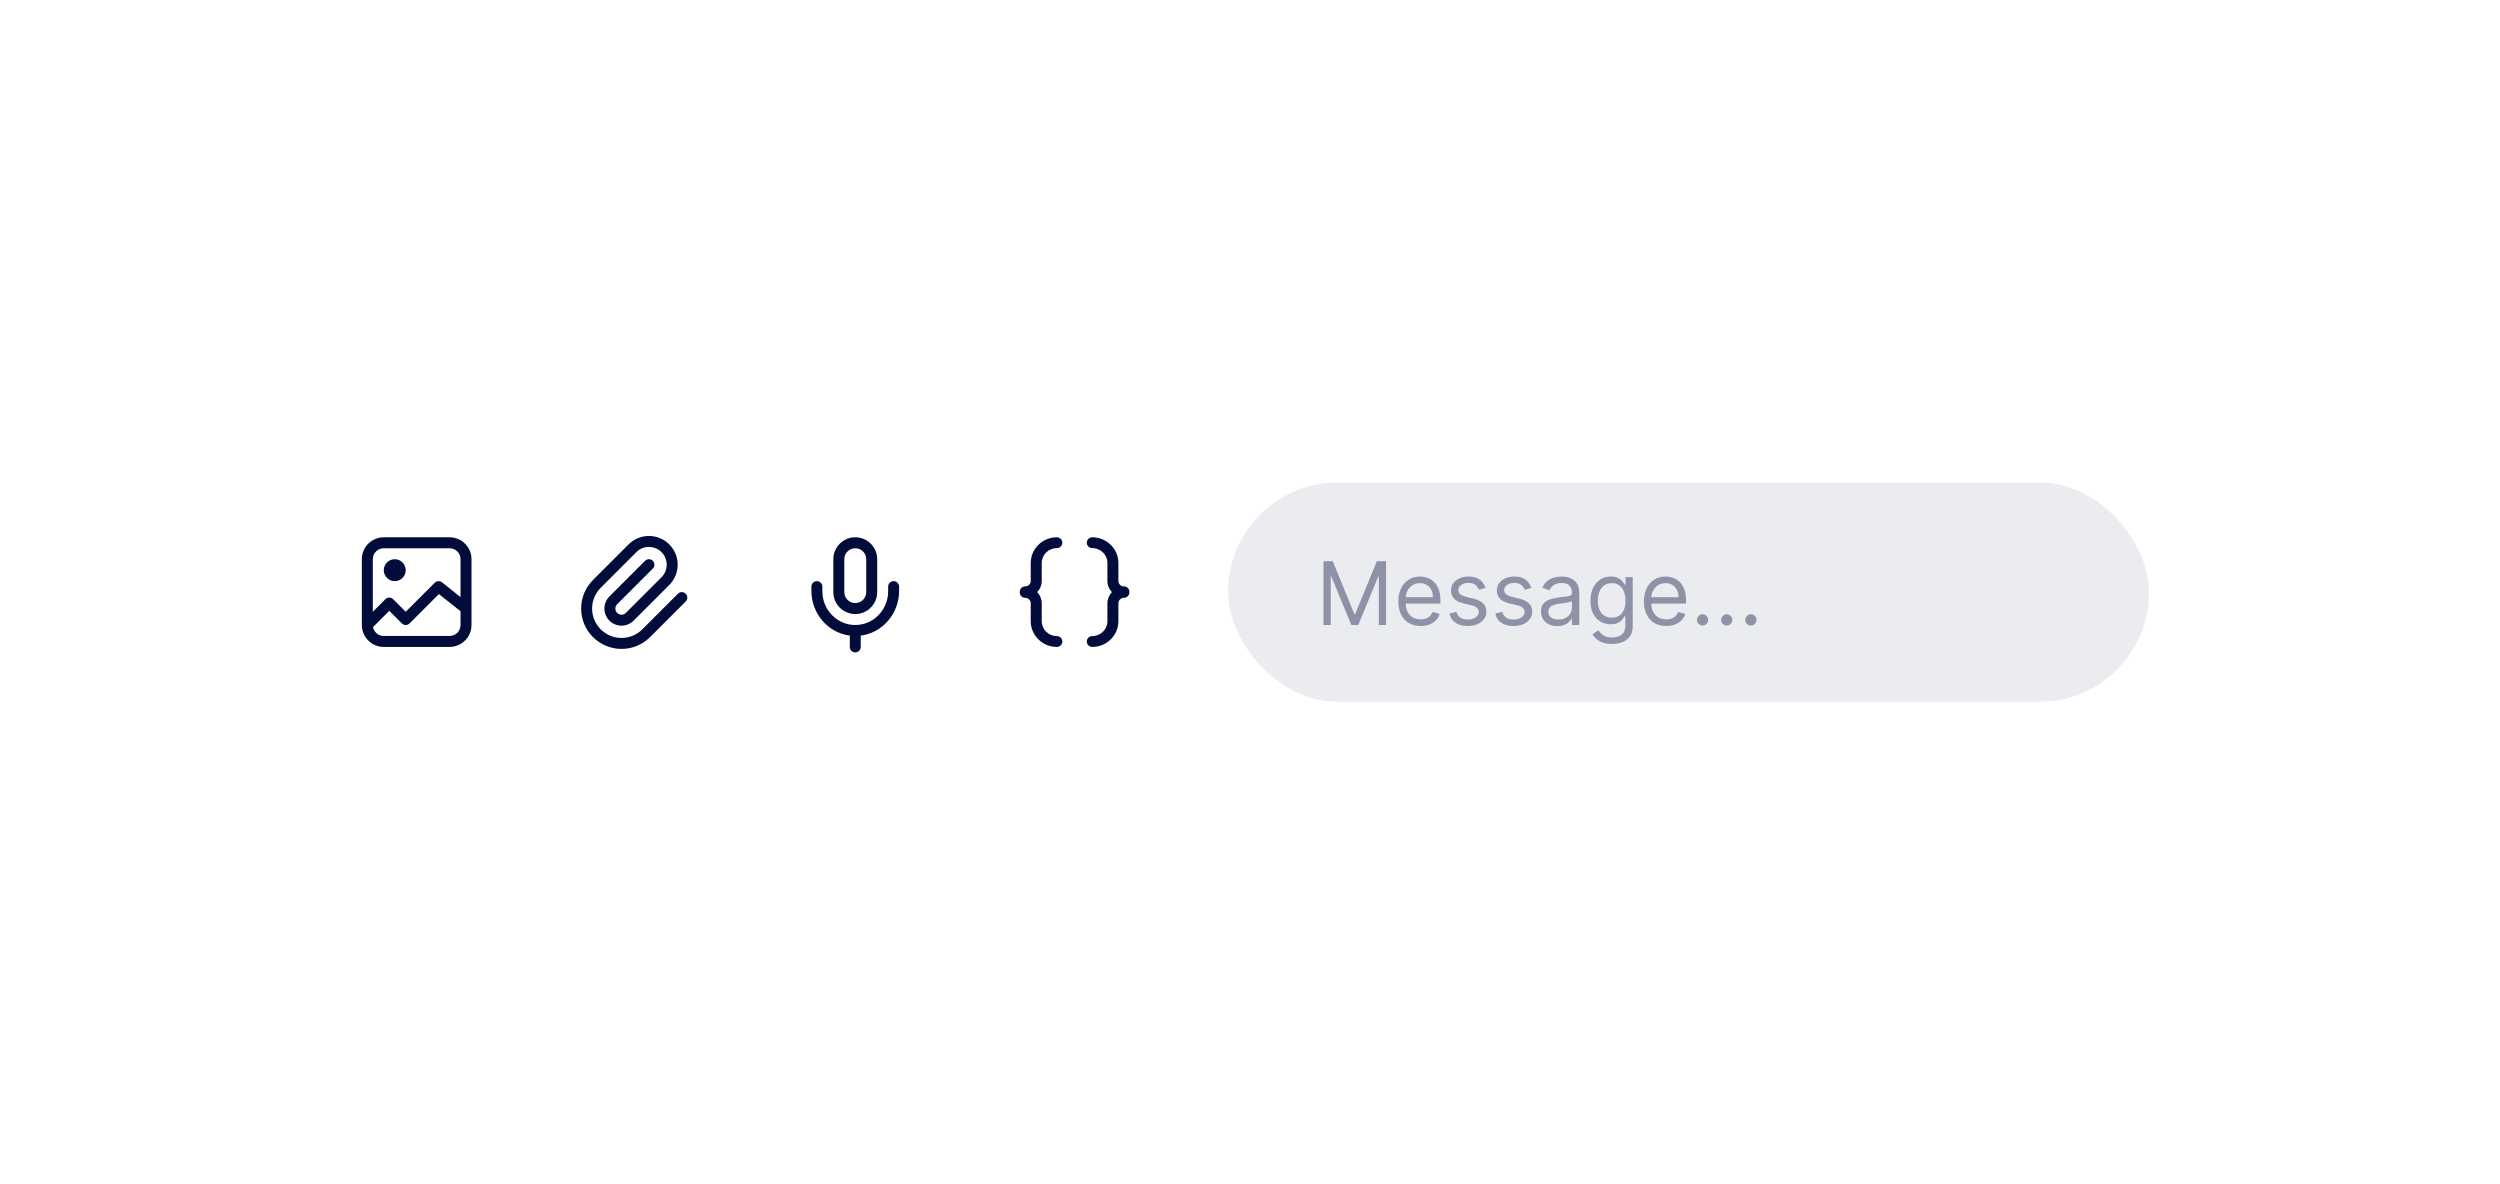 <svg width="456" height="216" viewBox="0 0 456 216" fill="none" xmlns="http://www.w3.org/2000/svg">
<g filter="url(#filter0_d)">
<rect x="48" y="80" width="360" height="56" rx="8" fill="white"/>
<rect x="224" y="88" width="168" height="40" rx="20" fill="#EBECEF"/>
<path opacity="0.4" d="M241.409 102.364H243.091L247.045 112.023H247.182L251.136 102.364H252.818V114H251.5V105.159H251.386L247.75 114H246.477L242.841 105.159H242.727V114H241.409V102.364ZM259.121 114.182C258.28 114.182 257.554 113.996 256.945 113.625C256.339 113.25 255.871 112.727 255.541 112.057C255.215 111.383 255.053 110.598 255.053 109.705C255.053 108.811 255.215 108.023 255.541 107.341C255.871 106.655 256.329 106.121 256.916 105.739C257.507 105.352 258.196 105.159 258.984 105.159C259.439 105.159 259.888 105.235 260.331 105.386C260.774 105.538 261.178 105.784 261.541 106.125C261.905 106.462 262.195 106.909 262.411 107.466C262.626 108.023 262.734 108.708 262.734 109.523V110.091H256.007V108.932H261.371C261.371 108.439 261.272 108 261.075 107.614C260.882 107.227 260.606 106.922 260.246 106.699C259.89 106.475 259.469 106.364 258.984 106.364C258.45 106.364 257.988 106.496 257.598 106.761C257.212 107.023 256.914 107.364 256.706 107.784C256.498 108.205 256.393 108.655 256.393 109.136V109.909C256.393 110.568 256.507 111.127 256.734 111.585C256.965 112.04 257.286 112.386 257.695 112.625C258.104 112.86 258.579 112.977 259.121 112.977C259.473 112.977 259.791 112.928 260.075 112.83C260.363 112.727 260.611 112.576 260.82 112.375C261.028 112.17 261.189 111.917 261.303 111.614L262.598 111.977C262.462 112.417 262.232 112.803 261.911 113.136C261.589 113.466 261.191 113.723 260.717 113.909C260.244 114.091 259.712 114.182 259.121 114.182ZM270.956 107.227L269.751 107.568C269.676 107.367 269.564 107.172 269.416 106.983C269.272 106.79 269.075 106.631 268.825 106.506C268.575 106.381 268.255 106.318 267.865 106.318C267.331 106.318 266.886 106.441 266.53 106.688C266.178 106.93 266.001 107.239 266.001 107.614C266.001 107.947 266.123 108.21 266.365 108.403C266.607 108.597 266.986 108.758 267.501 108.886L268.797 109.205C269.577 109.394 270.159 109.684 270.541 110.074C270.924 110.46 271.115 110.958 271.115 111.568C271.115 112.068 270.971 112.515 270.683 112.909C270.399 113.303 270.001 113.614 269.49 113.841C268.979 114.068 268.384 114.182 267.706 114.182C266.816 114.182 266.079 113.989 265.496 113.602C264.912 113.216 264.543 112.652 264.388 111.909L265.661 111.591C265.782 112.061 266.011 112.413 266.348 112.648C266.689 112.883 267.134 113 267.683 113C268.308 113 268.804 112.867 269.172 112.602C269.543 112.333 269.729 112.011 269.729 111.636C269.729 111.333 269.623 111.08 269.411 110.875C269.198 110.667 268.873 110.511 268.433 110.409L266.979 110.068C266.179 109.879 265.592 109.585 265.217 109.188C264.846 108.786 264.661 108.284 264.661 107.682C264.661 107.189 264.799 106.754 265.075 106.375C265.356 105.996 265.736 105.699 266.217 105.483C266.702 105.267 267.251 105.159 267.865 105.159C268.729 105.159 269.407 105.348 269.899 105.727C270.395 106.106 270.748 106.606 270.956 107.227ZM279.315 107.227L278.111 107.568C278.035 107.367 277.923 107.172 277.776 106.983C277.632 106.79 277.435 106.631 277.185 106.506C276.935 106.381 276.615 106.318 276.224 106.318C275.69 106.318 275.245 106.441 274.889 106.688C274.537 106.93 274.361 107.239 274.361 107.614C274.361 107.947 274.482 108.21 274.724 108.403C274.967 108.597 275.346 108.758 275.861 108.886L277.156 109.205C277.937 109.394 278.518 109.684 278.901 110.074C279.283 110.46 279.474 110.958 279.474 111.568C279.474 112.068 279.33 112.515 279.043 112.909C278.759 113.303 278.361 113.614 277.849 113.841C277.338 114.068 276.743 114.182 276.065 114.182C275.175 114.182 274.438 113.989 273.855 113.602C273.272 113.216 272.902 112.652 272.747 111.909L274.02 111.591C274.141 112.061 274.37 112.413 274.707 112.648C275.048 112.883 275.493 113 276.043 113C276.668 113 277.164 112.867 277.531 112.602C277.902 112.333 278.088 112.011 278.088 111.636C278.088 111.333 277.982 111.08 277.77 110.875C277.558 110.667 277.232 110.511 276.793 110.409L275.338 110.068C274.539 109.879 273.952 109.585 273.577 109.188C273.205 108.786 273.02 108.284 273.02 107.682C273.02 107.189 273.158 106.754 273.435 106.375C273.715 105.996 274.096 105.699 274.577 105.483C275.062 105.267 275.611 105.159 276.224 105.159C277.088 105.159 277.766 105.348 278.259 105.727C278.755 106.106 279.107 106.606 279.315 107.227ZM284.061 114.205C283.508 114.205 283.006 114.1 282.555 113.892C282.105 113.68 281.747 113.375 281.482 112.977C281.216 112.576 281.084 112.091 281.084 111.523C281.084 111.023 281.182 110.617 281.379 110.307C281.576 109.992 281.839 109.746 282.169 109.568C282.499 109.39 282.862 109.258 283.26 109.17C283.661 109.08 284.065 109.008 284.47 108.955C285 108.886 285.43 108.835 285.76 108.801C286.093 108.763 286.336 108.701 286.487 108.614C286.643 108.527 286.72 108.375 286.72 108.159V108.114C286.72 107.553 286.567 107.117 286.26 106.807C285.957 106.496 285.497 106.341 284.879 106.341C284.239 106.341 283.737 106.481 283.374 106.761C283.01 107.042 282.754 107.341 282.607 107.659L281.334 107.205C281.561 106.674 281.864 106.261 282.243 105.966C282.625 105.667 283.042 105.458 283.493 105.341C283.947 105.22 284.394 105.159 284.834 105.159C285.114 105.159 285.436 105.193 285.8 105.261C286.167 105.326 286.521 105.46 286.862 105.665C287.207 105.869 287.493 106.178 287.72 106.591C287.947 107.004 288.061 107.557 288.061 108.25V114H286.72V112.818H286.652C286.561 113.008 286.41 113.21 286.197 113.426C285.985 113.642 285.703 113.826 285.351 113.977C284.999 114.129 284.569 114.205 284.061 114.205ZM284.266 113C284.796 113 285.243 112.896 285.607 112.688C285.974 112.479 286.25 112.21 286.436 111.881C286.625 111.551 286.72 111.205 286.72 110.841V109.614C286.663 109.682 286.538 109.744 286.345 109.801C286.156 109.854 285.936 109.902 285.686 109.943C285.44 109.981 285.199 110.015 284.964 110.045C284.733 110.072 284.546 110.095 284.402 110.114C284.054 110.159 283.728 110.233 283.425 110.335C283.125 110.434 282.883 110.583 282.697 110.784C282.516 110.981 282.425 111.25 282.425 111.591C282.425 112.057 282.597 112.409 282.942 112.648C283.29 112.883 283.732 113 284.266 113ZM294.031 117.455C293.384 117.455 292.827 117.371 292.361 117.205C291.895 117.042 291.507 116.826 291.196 116.557C290.889 116.292 290.645 116.008 290.463 115.705L291.531 114.955C291.652 115.114 291.806 115.295 291.991 115.5C292.177 115.708 292.431 115.888 292.753 116.04C293.079 116.195 293.505 116.273 294.031 116.273C294.736 116.273 295.317 116.102 295.776 115.761C296.234 115.42 296.463 114.886 296.463 114.159V112.386H296.349C296.251 112.545 296.111 112.742 295.929 112.977C295.751 113.208 295.493 113.415 295.156 113.597C294.823 113.775 294.372 113.864 293.804 113.864C293.099 113.864 292.467 113.697 291.906 113.364C291.349 113.03 290.908 112.545 290.582 111.909C290.26 111.273 290.099 110.5 290.099 109.591C290.099 108.697 290.257 107.919 290.571 107.256C290.885 106.589 291.323 106.074 291.884 105.71C292.444 105.343 293.092 105.159 293.827 105.159C294.395 105.159 294.846 105.254 295.179 105.443C295.516 105.629 295.774 105.841 295.952 106.08C296.134 106.314 296.274 106.508 296.372 106.659H296.509V105.273H297.804V114.25C297.804 115 297.634 115.61 297.293 116.08C296.955 116.553 296.501 116.9 295.929 117.119C295.361 117.343 294.728 117.455 294.031 117.455ZM293.986 112.659C294.524 112.659 294.978 112.536 295.349 112.29C295.721 112.044 296.003 111.689 296.196 111.227C296.389 110.765 296.486 110.212 296.486 109.568C296.486 108.939 296.391 108.384 296.202 107.903C296.012 107.422 295.732 107.045 295.361 106.773C294.99 106.5 294.531 106.364 293.986 106.364C293.418 106.364 292.944 106.508 292.565 106.795C292.19 107.083 291.908 107.47 291.719 107.955C291.533 108.439 291.44 108.977 291.44 109.568C291.44 110.174 291.535 110.71 291.724 111.176C291.918 111.638 292.202 112.002 292.577 112.267C292.955 112.528 293.425 112.659 293.986 112.659ZM303.918 114.182C303.077 114.182 302.351 113.996 301.741 113.625C301.135 113.25 300.668 112.727 300.338 112.057C300.012 111.383 299.849 110.598 299.849 109.705C299.849 108.811 300.012 108.023 300.338 107.341C300.668 106.655 301.126 106.121 301.713 105.739C302.304 105.352 302.993 105.159 303.781 105.159C304.236 105.159 304.685 105.235 305.128 105.386C305.571 105.538 305.974 105.784 306.338 106.125C306.702 106.462 306.991 106.909 307.207 107.466C307.423 108.023 307.531 108.708 307.531 109.523V110.091H300.804V108.932H306.168C306.168 108.439 306.069 108 305.872 107.614C305.679 107.227 305.402 106.922 305.043 106.699C304.687 106.475 304.266 106.364 303.781 106.364C303.247 106.364 302.785 106.496 302.395 106.761C302.009 107.023 301.711 107.364 301.503 107.784C301.295 108.205 301.19 108.655 301.19 109.136V109.909C301.19 110.568 301.304 111.127 301.531 111.585C301.762 112.04 302.082 112.386 302.491 112.625C302.901 112.86 303.376 112.977 303.918 112.977C304.27 112.977 304.588 112.928 304.872 112.83C305.16 112.727 305.408 112.576 305.616 112.375C305.825 112.17 305.986 111.917 306.099 111.614L307.395 111.977C307.259 112.417 307.029 112.803 306.707 113.136C306.385 113.466 305.988 113.723 305.514 113.909C305.041 114.091 304.509 114.182 303.918 114.182ZM310.548 114.091C310.268 114.091 310.027 113.991 309.827 113.79C309.626 113.589 309.526 113.348 309.526 113.068C309.526 112.788 309.626 112.547 309.827 112.347C310.027 112.146 310.268 112.045 310.548 112.045C310.829 112.045 311.069 112.146 311.27 112.347C311.471 112.547 311.571 112.788 311.571 113.068C311.571 113.254 311.524 113.424 311.429 113.58C311.338 113.735 311.215 113.86 311.06 113.955C310.908 114.045 310.738 114.091 310.548 114.091ZM314.955 114.091C314.674 114.091 314.434 113.991 314.233 113.79C314.032 113.589 313.932 113.348 313.932 113.068C313.932 112.788 314.032 112.547 314.233 112.347C314.434 112.146 314.674 112.045 314.955 112.045C315.235 112.045 315.475 112.146 315.676 112.347C315.877 112.547 315.977 112.788 315.977 113.068C315.977 113.254 315.93 113.424 315.835 113.58C315.744 113.735 315.621 113.86 315.466 113.955C315.314 114.045 315.144 114.091 314.955 114.091ZM319.361 114.091C319.08 114.091 318.84 113.991 318.639 113.79C318.438 113.589 318.338 113.348 318.338 113.068C318.338 112.788 318.438 112.547 318.639 112.347C318.84 112.146 319.08 112.045 319.361 112.045C319.641 112.045 319.882 112.146 320.082 112.347C320.283 112.547 320.384 112.788 320.384 113.068C320.384 113.254 320.336 113.424 320.241 113.58C320.151 113.735 320.027 113.86 319.872 113.955C319.721 114.045 319.55 114.091 319.361 114.091Z" fill="#010C3B"/>
<path d="M72 106C73.105 106 74 105.105 74 104C74 102.895 73.105 102 72 102C70.895 102 70 102.895 70 104C70 105.105 70.895 106 72 106Z" fill="#010C3B"/>
<path fill-rule="evenodd" clip-rule="evenodd" d="M86 114V111.072C86.003 111.024 86.003 110.977 86 110.929V102C86 99.791 84.209 98 82 98H70C67.791 98 66 99.791 66 102V114C66 116.209 67.791 118 70 118H82C84.209 118 86 116.209 86 114ZM82 100H70C68.895 100 68 100.895 68 102V111.588L70.295 109.293C70.686 108.902 71.319 108.902 71.71 109.293L74.002 111.586L79.295 106.293C79.665 105.923 80.257 105.901 80.653 106.241L84 108.918V102C84 100.895 83.105 100 82 100ZM70 116C69.026 116 68.214 115.303 68.036 114.381L71.002 111.414L73.295 113.707C73.686 114.098 74.319 114.098 74.71 113.707L80.055 108.362L84 111.481V114C84 115.105 83.105 116 82 116H70Z" fill="#010C3B"/>
<path fill-rule="evenodd" clip-rule="evenodd" d="M114.657 99.293C115.64 98.31 116.974 97.757 118.364 97.757C119.754 97.757 121.088 98.31 122.071 99.293C123.054 100.276 123.607 101.61 123.607 103C123.607 104.39 123.054 105.724 122.071 106.707L115.571 113.207C114.986 113.792 114.192 114.121 113.364 114.121C112.536 114.121 111.742 113.792 111.157 113.207C110.571 112.622 110.243 111.828 110.243 111C110.243 110.172 110.571 109.378 111.157 108.793L117.657 102.293C118.047 101.902 118.681 101.902 119.071 102.293C119.462 102.683 119.462 103.317 119.071 103.707L112.571 110.207C112.361 110.417 112.243 110.703 112.243 111C112.243 111.297 112.361 111.583 112.571 111.793C112.781 112.003 113.067 112.121 113.364 112.121C113.661 112.121 113.947 112.003 114.157 111.793L120.657 105.293C121.265 104.685 121.607 103.86 121.607 103C121.607 102.14 121.265 101.315 120.657 100.707C120.049 100.099 119.224 99.757 118.364 99.757C117.504 99.757 116.679 100.099 116.071 100.707L109.571 107.207C108.565 108.213 108 109.577 108 111C108 112.423 108.565 113.787 109.571 114.793C110.577 115.799 111.941 116.364 113.364 116.364C114.787 116.364 116.151 115.799 117.157 114.793L123.657 108.293C124.047 107.902 124.681 107.902 125.071 108.293C125.462 108.683 125.462 109.317 125.071 109.707L118.571 116.207C117.19 117.588 115.317 118.364 113.364 118.364C111.411 118.364 109.538 117.588 108.157 116.207C106.776 114.826 106 112.953 106 111C106 109.047 106.776 107.174 108.157 105.793L114.657 99.293Z" fill="#010C3B"/>
<path fill-rule="evenodd" clip-rule="evenodd" d="M188.005 102.696C188.005 100.107 190.142 98 192.767 98C193.322 98 193.77 98.442 193.77 98.989C193.77 99.535 193.322 99.977 192.767 99.977C191.247 99.977 190.01 101.196 190.01 102.696V105.969C190.01 106.754 189.699 107.469 189.191 108C189.698 108.531 190.01 109.246 190.01 110.031V113.304C190.01 114.804 191.247 116.023 192.767 116.023C193.322 116.023 193.77 116.465 193.77 117.011C193.77 117.558 193.322 118 192.767 118C190.142 118 188.005 115.893 188.005 113.304V110.031C188.005 109.485 187.557 109.042 187.003 109.042C186.448 109.042 186 108.6 186 108.054C186 108.036 186.001 108.018 186.002 108C186.001 107.982 186 107.964 186 107.946C186 107.399 186.448 106.957 187.003 106.957C187.557 106.957 188.005 106.515 188.005 105.969V102.696ZM198.23 98.989C198.23 98.442 198.678 98 199.232 98C201.858 98 203.995 100.107 203.995 102.696V105.969C203.995 106.515 204.445 106.957 204.998 106.957C205.552 106.957 206 107.399 206 107.946C206 107.964 205.999 107.982 205.998 108C205.999 108.018 206 108.036 206 108.054C206 108.6 205.552 109.042 204.998 109.042C204.445 109.042 203.995 109.485 203.995 110.031V113.304C203.995 115.893 201.859 118 199.232 118C198.678 118 198.23 117.558 198.23 117.011C198.23 116.465 198.678 116.023 199.232 116.023C200.754 116.023 201.99 114.804 201.99 113.304V110.031C201.99 109.246 202.302 108.531 202.809 108C202.302 107.469 201.99 106.754 201.99 105.969V102.696C201.99 101.196 200.754 99.977 199.232 99.977C198.678 99.977 198.23 99.535 198.23 98.989Z" fill="#010C3B"/>
<path fill-rule="evenodd" clip-rule="evenodd" d="M164 107V107.765C164 111.964 160.946 115.43 157 115.936V118C157 118.552 156.552 119 156 119C155.448 119 155 118.552 155 118V115.936C151.054 115.43 148 111.964 148 107.765V107C148 106.448 148.448 106 149 106C149.552 106 150 106.448 150 107V107.846C150 111.245 152.686 114 156 114C159.314 114 162 111.245 162 107.846V107C162 106.448 162.448 106 163 106C163.552 106 164 106.448 164 107ZM152 102C152 99.791 153.791 98 156 98C158.209 98 160 99.791 160 102V108C160 110.209 158.209 112 156 112C153.791 112 152 110.209 152 108V102ZM154 102C154 100.895 154.895 100 156 100C157.105 100 158 100.895 158 102V108C158 109.105 157.105 110 156 110C154.895 110 154 109.105 154 108V102Z" fill="#010C3B"/>
</g>
<defs>
<filter id="filter0_d" x="-32" y="0" width="520" height="216" filterUnits="userSpaceOnUse" color-interpolation-filters="sRGB">
<feFlood flood-opacity="0" result="BackgroundImageFix"/>
<feColorMatrix in="SourceAlpha" type="matrix" values="0 0 0 0 0 0 0 0 0 0 0 0 0 0 0 0 0 0 127 0"/>
<feOffset/>
<feGaussianBlur stdDeviation="40"/>
<feColorMatrix type="matrix" values="0 0 0 0 0.004 0 0 0 0 0.047 0 0 0 0 0.231 0 0 0 0.16 0"/>
<feBlend mode="normal" in2="BackgroundImageFix" result="effect1_dropShadow"/>
<feBlend mode="normal" in="SourceGraphic" in2="effect1_dropShadow" result="shape"/>
</filter>
</defs>
</svg>
